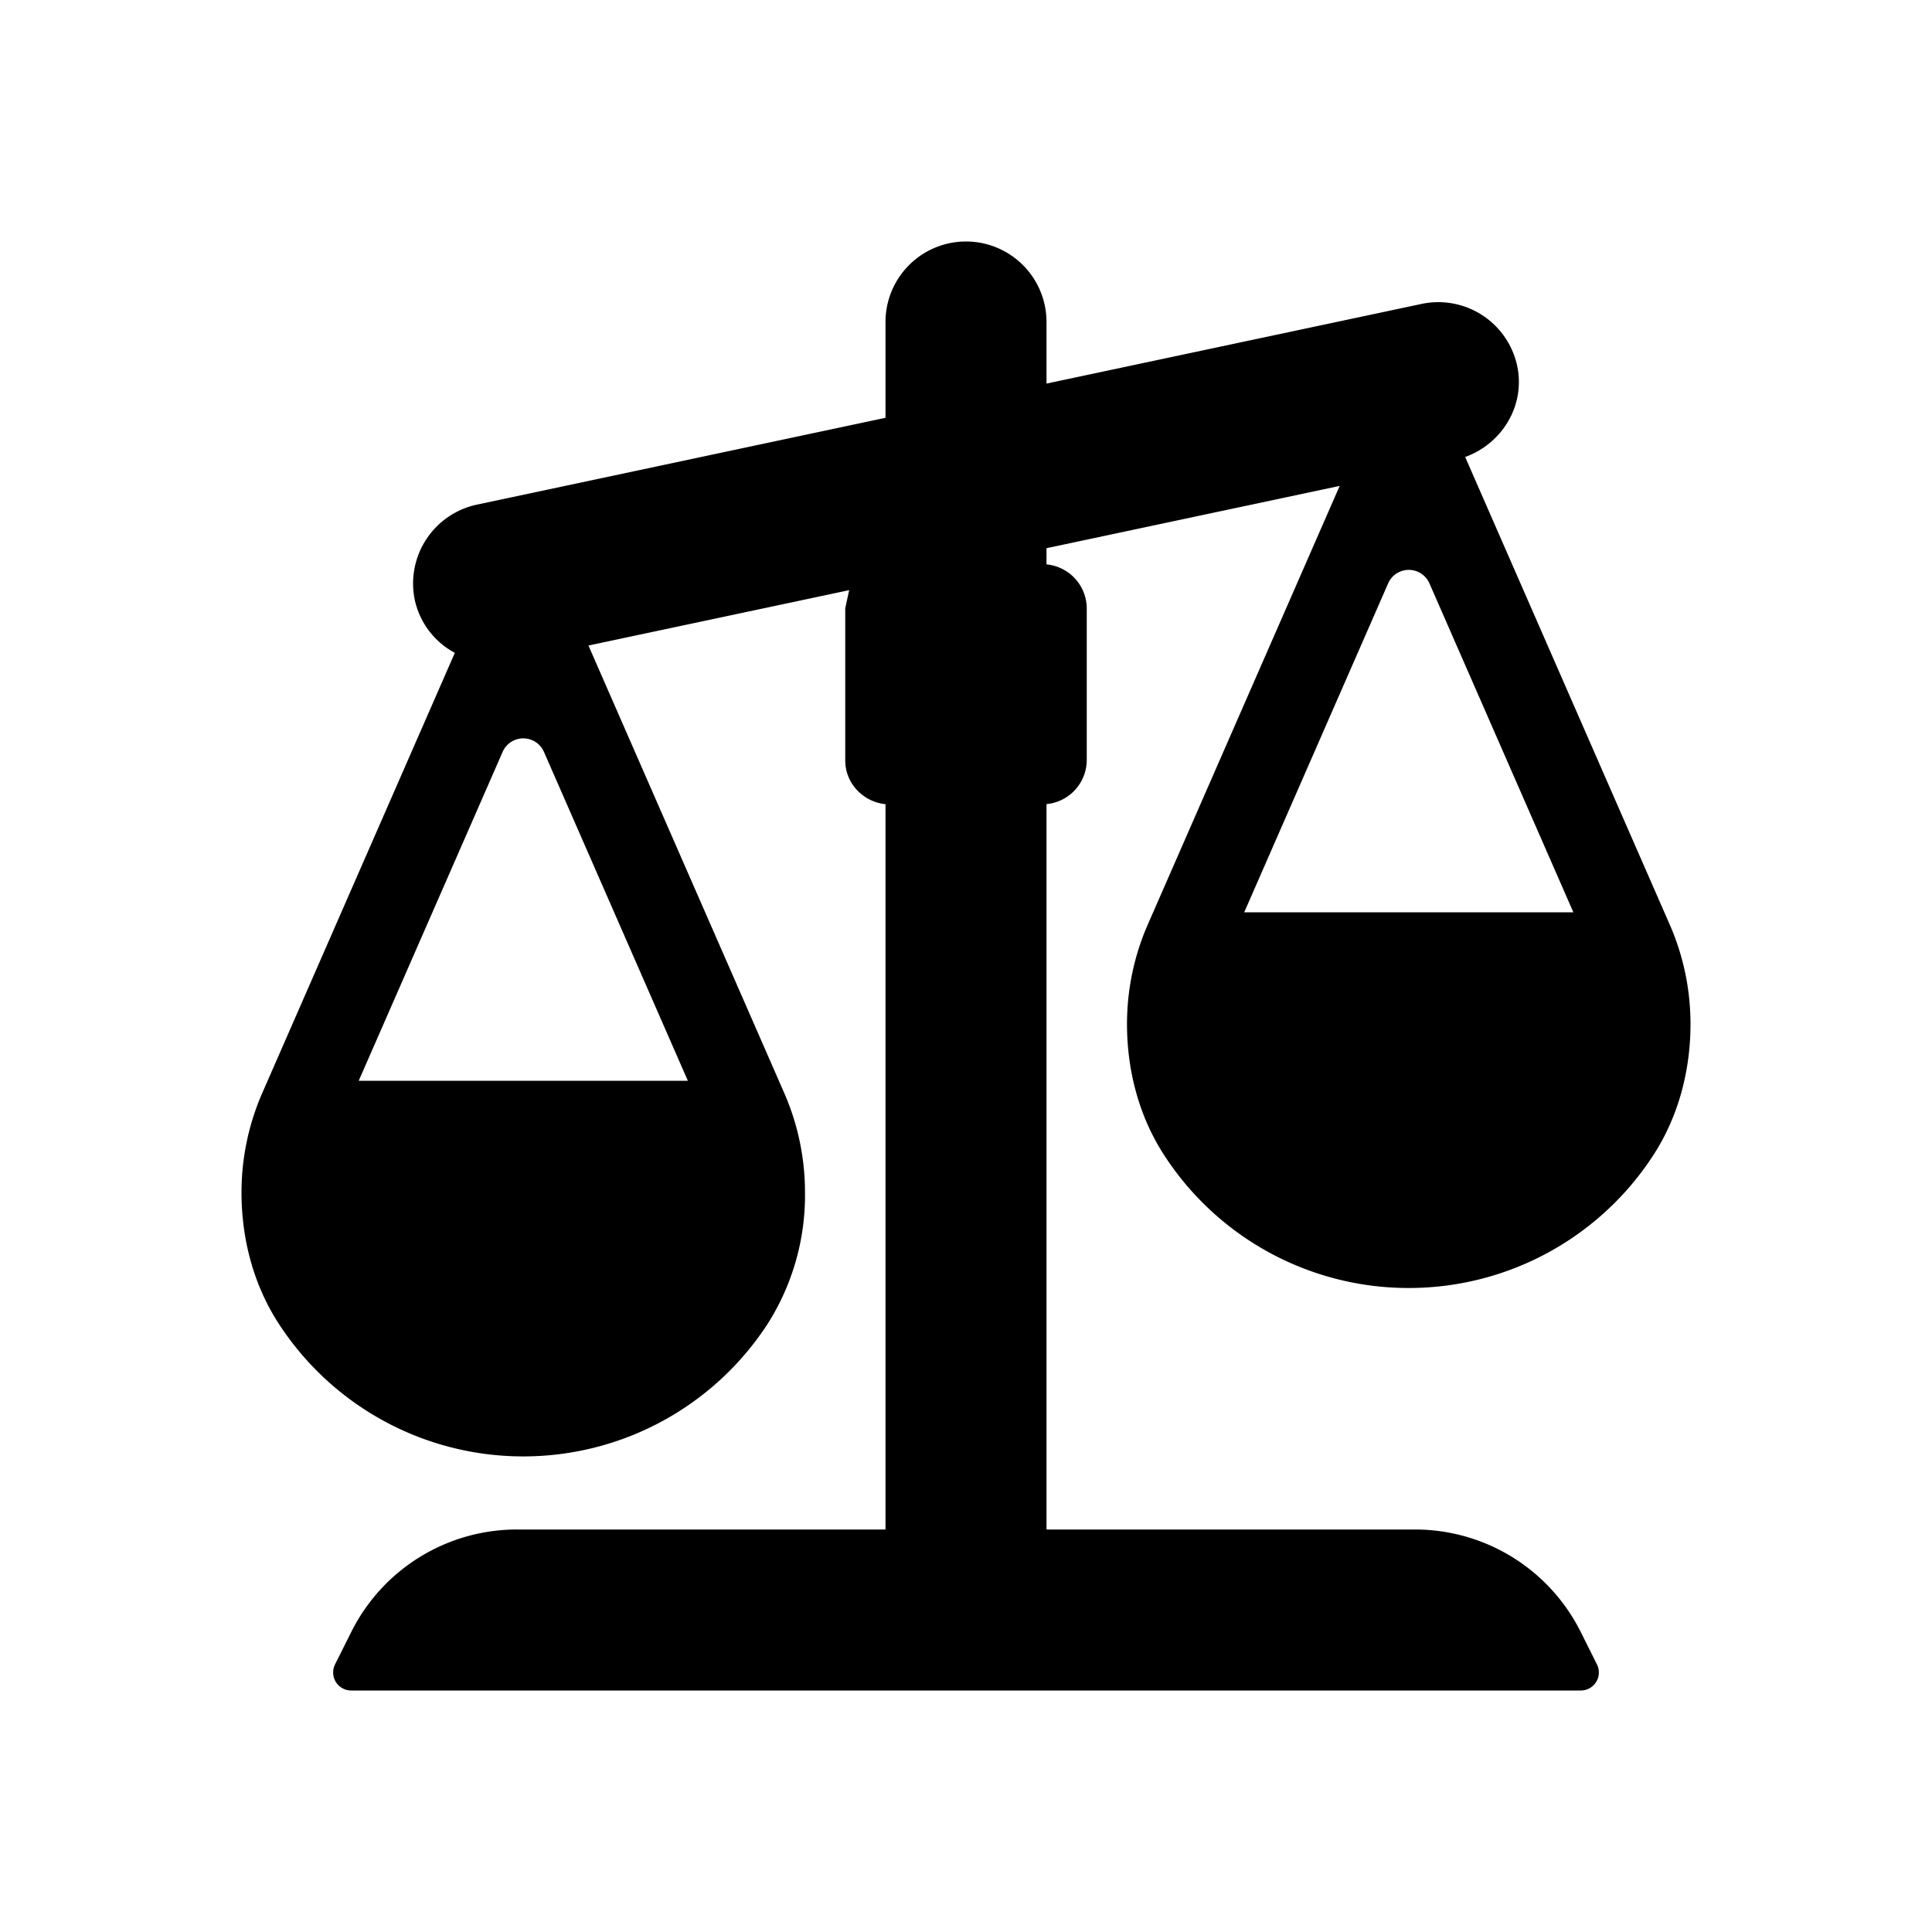 <svg xmlns="http://www.w3.org/2000/svg" viewBox="0 0 24 24"><path d="M20.74 11.481l-2.539-5.804c.46-.167.75-.64.646-1.132a1.002 1.002 0 0 0-1.186-.77L13 4.765v-.768A1 1 0 0 0 12.003 3h-.006a1 1 0 0 0-.997.997V5.19L5.923 6.269a1.002 1.002 0 0 0-.77 1.186.984.984 0 0 0 .497.655l-2.39 5.463c-.172.392-.26.814-.26 1.241 0 .579.151 1.155.469 1.639A3.619 3.619 0 0 0 6.5 18.092a3.619 3.619 0 0 0 3.031-1.639A2.979 2.979 0 0 0 10 14.814c0-.427-.088-.849-.26-1.241L7.31 8.019l3.239-.688-.049.224v1.891c0 .286.222.515.5.544V19H6.422a2.3 2.3 0 0 0-2.058 1.272l-.202.404a.224.224 0 0 0 .2.324h15.276a.224.224 0 0 0 .2-.324l-.202-.404A2.301 2.301 0 0 0 17.578 19H13V9.989a.552.552 0 0 0 .5-.544v-1.89a.552.552 0 0 0-.5-.544V6.81l3.642-.774-2.382 5.445c-.172.391-.26.814-.26 1.241 0 .579.151 1.155.469 1.639A3.617 3.617 0 0 0 17.5 16a3.619 3.619 0 0 0 3.031-1.639c.318-.484.469-1.06.469-1.639v-.001c0-.427-.088-.849-.26-1.24zM4.456 13.426L6.244 9.34a.28.28 0 0 1 .513 0l1.788 4.086H4.456zm11-2.093l1.788-4.086a.28.28 0 0 1 .513 0l1.788 4.086h-4.089z"/></svg>